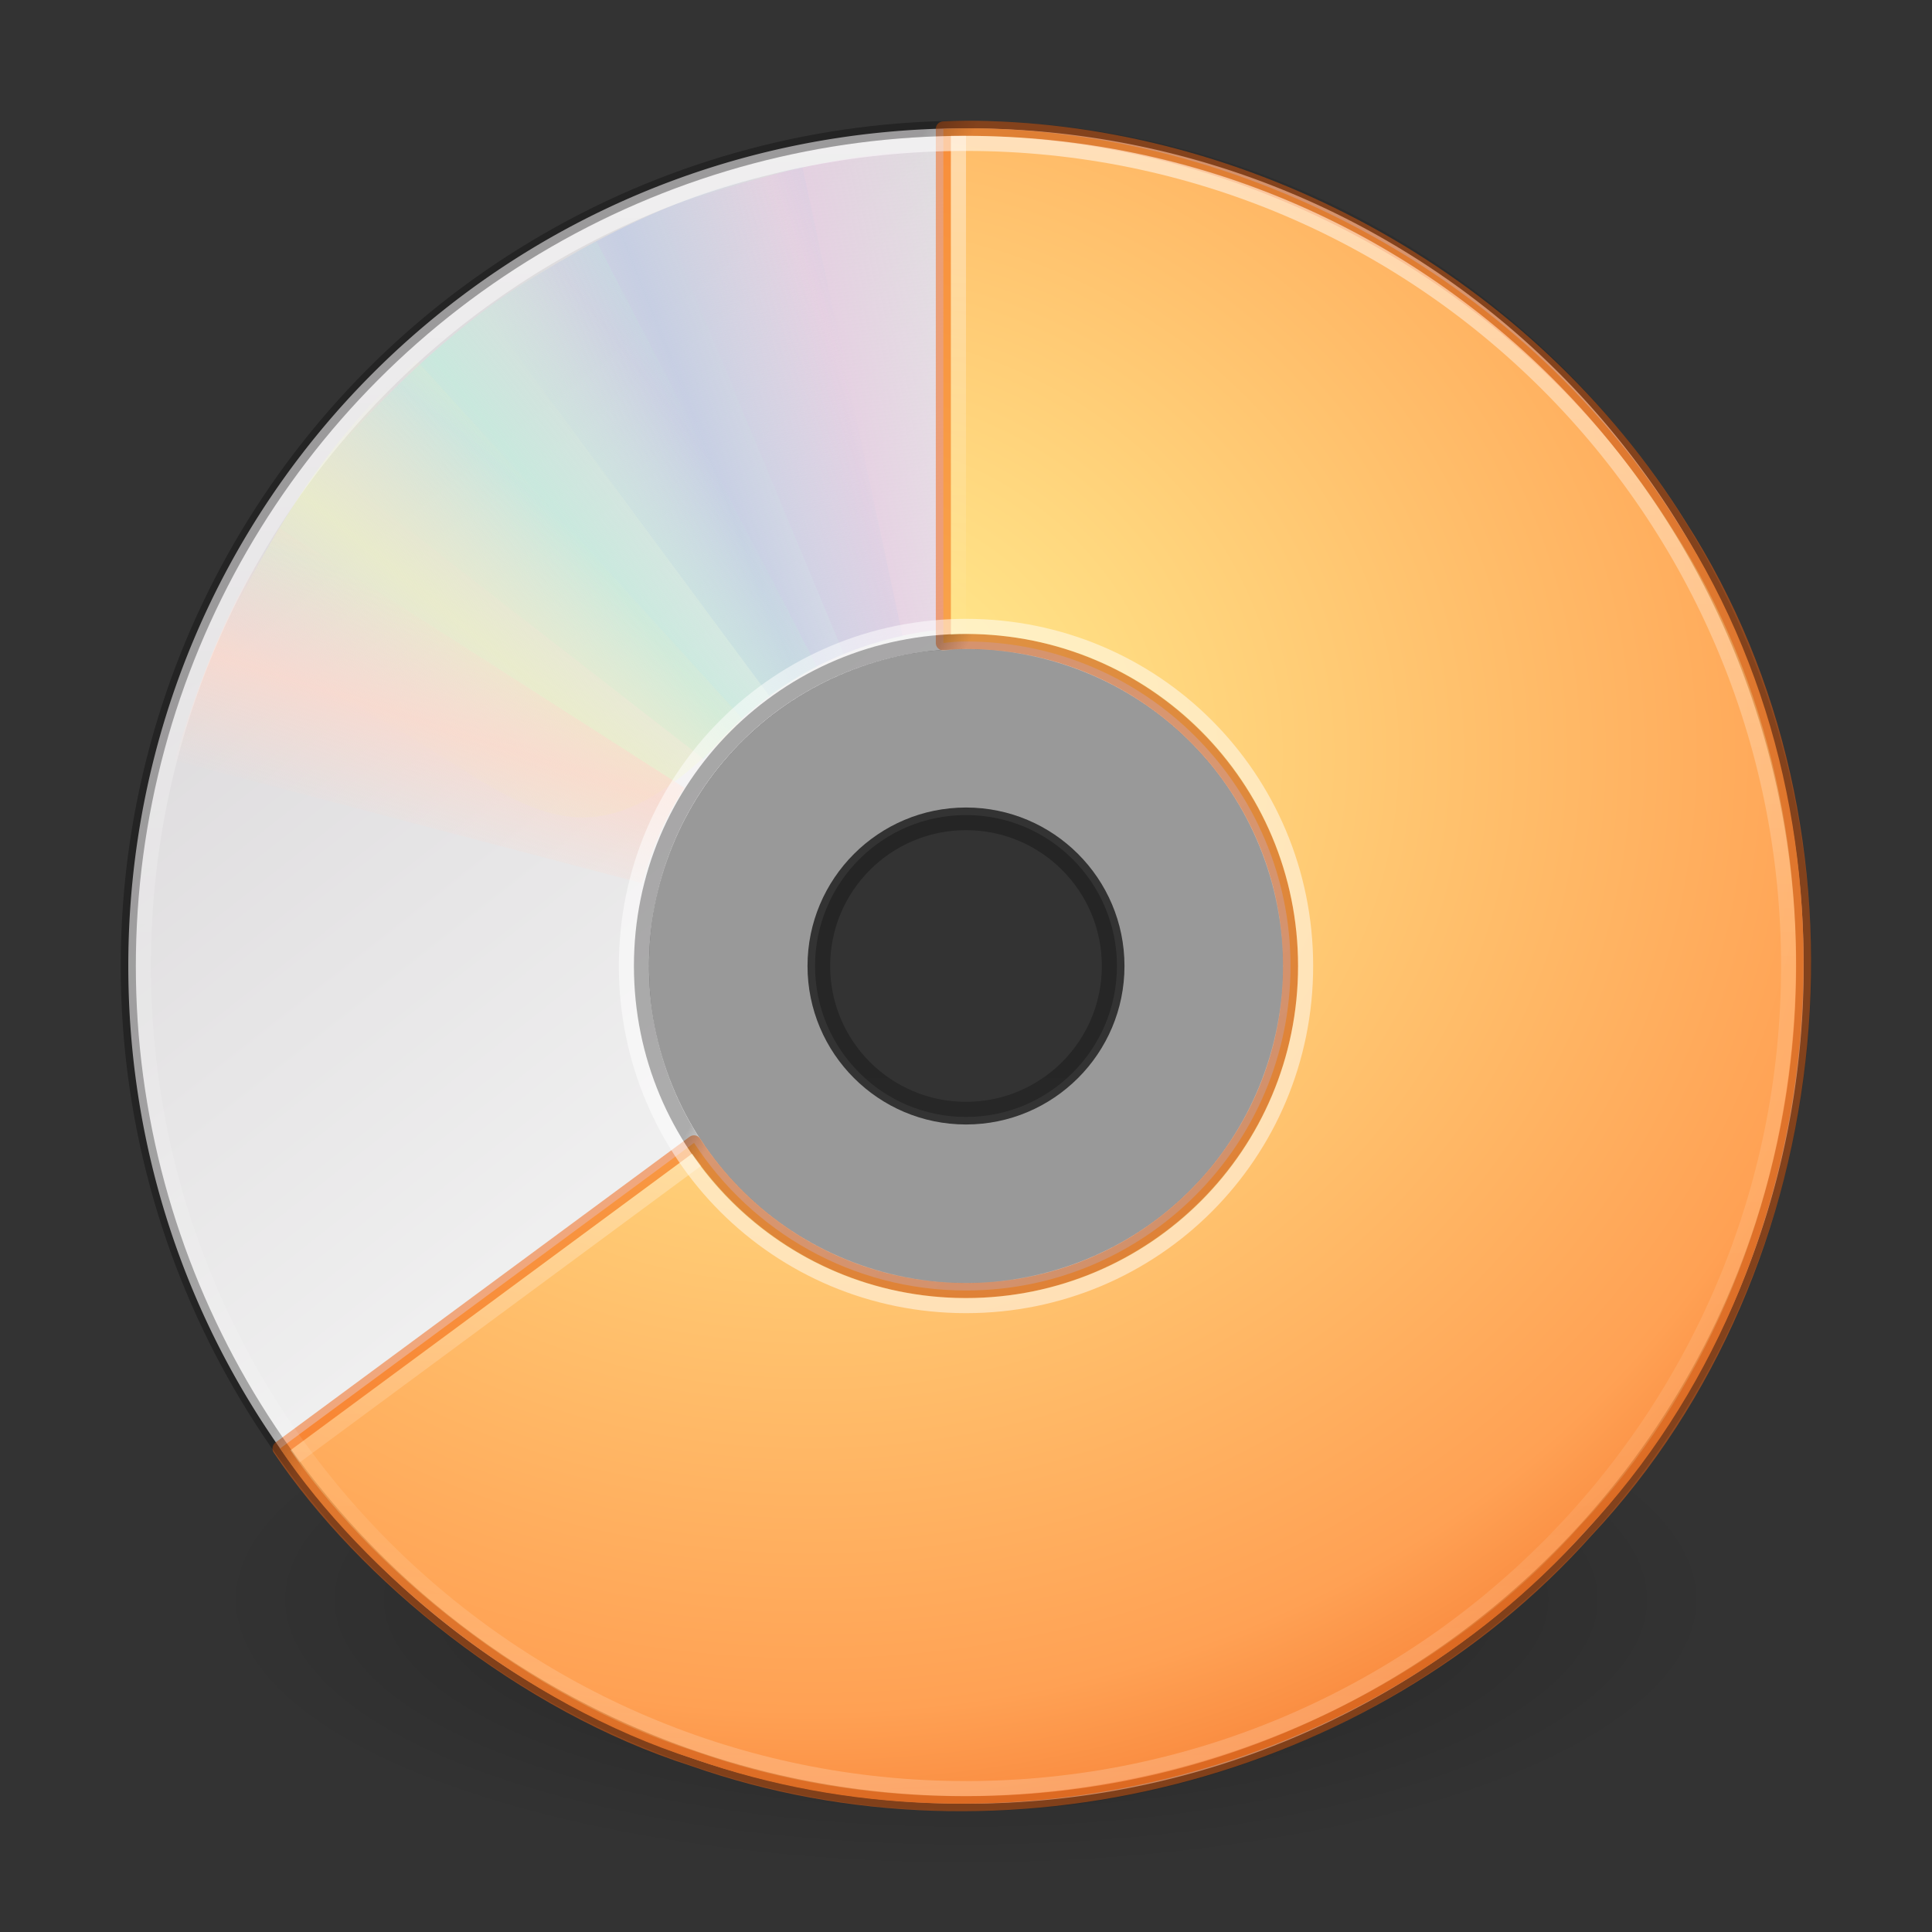 <?xml version="1.0" encoding="UTF-8" standalone="no"?>
<svg
   width="128"
   height="128"
   id="svg4201"
   version="1.1"
   sodipodi:docname="stock_xfburn.svg"
   inkscape:version="1.2.2 (b0a8486541, 2022-12-01)"
   xmlns:inkscape="http://www.inkscape.org/namespaces/inkscape"
   xmlns:sodipodi="http://sodipodi.sourceforge.net/DTD/sodipodi-0.dtd"
   xmlns:xlink="http://www.w3.org/1999/xlink"
   xmlns="http://www.w3.org/2000/svg"
   xmlns:svg="http://www.w3.org/2000/svg"
   xmlns:rdf="http://www.w3.org/1999/02/22-rdf-syntax-ns#"
   xmlns:cc="http://creativecommons.org/ns#"
   xmlns:dc="http://purl.org/dc/elements/1.1/">
  <rect width="100%" height="100%" fill="#333333" stroke="none"/>
  <sodipodi:namedview
     id="namedview76"
     pagecolor="#ffffff"
     bordercolor="#666666"
     borderopacity="1.0"
     inkscape:showpageshadow="2"
     inkscape:pageopacity="0.0"
     inkscape:pagecheckerboard="0"
     inkscape:deskcolor="#d1d1d1"
     showgrid="false"
     inkscape:zoom="2.8284271"
     inkscape:cx="29.344931"
     inkscape:cy="80.256619"
     inkscape:window-width="1281"
     inkscape:window-height="1005"
     inkscape:window-x="610"
     inkscape:window-y="268"
     inkscape:window-maximized="0"
     inkscape:current-layer="layer1" />
  <defs
     id="defs4203">
    <linearGradient
       id="linearGradient31977">
      <stop
         id="stop31973"
         style="stop-color:#000000;stop-opacity:0.28;"
         offset="0" />
      <stop
         id="stop31975"
         style="stop-color:#000000;stop-opacity:0.1;"
         offset="1" />
    </linearGradient>
    <linearGradient
       inkscape:collect="always"
       id="linearGradient3560">
      <stop
         style="stop-color:#000000;stop-opacity:0.3;"
         offset="0"
         id="stop3556" />
      <stop
         style="stop-color:#000000;stop-opacity:0.1;"
         offset="1"
         id="stop3558" />
    </linearGradient>
    <linearGradient
       x1="15.787"
       y1="31.3"
       x2="17.219"
       y2="30.558"
       id="linearGradient2651"
       xlink:href="#linearGradient31977"
       gradientUnits="userSpaceOnUse"
       gradientTransform="matrix(1.086,0,0,-1.086,37.559,27.15)" />
    <linearGradient
       id="linearGradient6036">
      <stop
         id="stop6038"
         style="stop-color:#000000;stop-opacity:0.28;"
         offset="0" />
      <stop
         id="stop6040"
         style="stop-color:#000000;stop-opacity:0.24;"
         offset="1" />
    </linearGradient>
    <linearGradient
       xlink:href="#linearGradient4011"
       id="linearGradient4064"
       gradientUnits="userSpaceOnUse"
       gradientTransform="matrix(2.946,0,0,2.946,-147.323,-74.701)"
       x1="71.204"
       y1="6.238"
       x2="71.204"
       y2="44.341" />
    <linearGradient
       id="linearGradient4011">
      <stop
         id="stop4013"
         style="stop-color:#ffffff;stop-opacity:1;"
         offset="0" />
      <stop
         offset="0.508"
         style="stop-color:#ffffff;stop-opacity:0.235;"
         id="stop4015" />
      <stop
         id="stop4017"
         style="stop-color:#ffffff;stop-opacity:0.157;"
         offset="0.835" />
      <stop
         id="stop4019"
         style="stop-color:#ffffff;stop-opacity:0.392;"
         offset="1" />
    </linearGradient>
    <linearGradient
       x1="20.58"
       y1="10.775"
       x2="24.274"
       y2="9.862"
       id="linearGradient2682"
       xlink:href="#linearGradient3487"
       gradientUnits="userSpaceOnUse"
       spreadMethod="reflect" />
    <linearGradient
       id="linearGradient3487">
      <stop
         id="stop3489"
         style="stop-color:#e6cde2;stop-opacity:1"
         offset="0" />
      <stop
         id="stop3491"
         style="stop-color:#e6cde2;stop-opacity:0"
         offset="1" />
    </linearGradient>
    <linearGradient
       x1="17.495"
       y1="11.2"
       x2="21.047"
       y2="9.796"
       id="linearGradient2684"
       xlink:href="#linearGradient3495"
       gradientUnits="userSpaceOnUse"
       spreadMethod="reflect" />
    <linearGradient
       id="linearGradient3495">
      <stop
         id="stop3497"
         style="stop-color:#c1cbe4;stop-opacity:1"
         offset="0" />
      <stop
         id="stop3499"
         style="stop-color:#c1cbe4;stop-opacity:0"
         offset="1" />
    </linearGradient>
    <linearGradient
       x1="14.085"
       y1="13.046"
       x2="16.994"
       y2="10.732"
       id="linearGradient2686"
       xlink:href="#linearGradient3503"
       gradientUnits="userSpaceOnUse"
       spreadMethod="reflect" />
    <linearGradient
       id="linearGradient3503">
      <stop
         id="stop3505"
         style="stop-color:#c4ebdd;stop-opacity:1"
         offset="0" />
      <stop
         id="stop3507"
         style="stop-color:#c4ebdd;stop-opacity:0"
         offset="1" />
    </linearGradient>
    <linearGradient
       x1="12.372"
       y1="16.188"
       x2="14.609"
       y2="13.462"
       id="linearGradient2688"
       xlink:href="#linearGradient3511"
       gradientUnits="userSpaceOnUse"
       spreadMethod="reflect" />
    <linearGradient
       id="linearGradient3511">
      <stop
         id="stop3513"
         style="stop-color:#ebeec7;stop-opacity:1"
         offset="0" />
      <stop
         id="stop3515"
         style="stop-color:#ebeec7;stop-opacity:0"
         offset="1" />
    </linearGradient>
    <linearGradient
       x1="10.609"
       y1="17.886"
       x2="9.73"
       y2="20.613"
       id="linearGradient2690"
       xlink:href="#linearGradient3519"
       gradientUnits="userSpaceOnUse"
       spreadMethod="reflect" />
    <linearGradient
       id="linearGradient3519">
      <stop
         id="stop3521"
         style="stop-color:#fcd9cd;stop-opacity:1"
         offset="0" />
      <stop
         id="stop3523"
         style="stop-color:#fcd9cd;stop-opacity:0"
         offset="1" />
    </linearGradient>
    <linearGradient
       x1="20.58"
       y1="10.775"
       x2="24.274"
       y2="9.862"
       id="linearGradient2672"
       xlink:href="#linearGradient3487"
       gradientUnits="userSpaceOnUse"
       spreadMethod="reflect" />
    <linearGradient
       x1="17.495"
       y1="11.2"
       x2="21.047"
       y2="9.796"
       id="linearGradient2674"
       xlink:href="#linearGradient3495"
       gradientUnits="userSpaceOnUse"
       spreadMethod="reflect" />
    <linearGradient
       x1="14.085"
       y1="13.046"
       x2="16.994"
       y2="10.732"
       id="linearGradient2676"
       xlink:href="#linearGradient3503"
       gradientUnits="userSpaceOnUse"
       spreadMethod="reflect" />
    <linearGradient
       x1="12.372"
       y1="16.188"
       x2="14.609"
       y2="13.462"
       id="linearGradient2678"
       xlink:href="#linearGradient3511"
       gradientUnits="userSpaceOnUse"
       spreadMethod="reflect" />
    <linearGradient
       x1="10.609"
       y1="17.886"
       x2="9.73"
       y2="20.613"
       id="linearGradient2680"
       xlink:href="#linearGradient3519"
       gradientUnits="userSpaceOnUse"
       spreadMethod="reflect" />
    <linearGradient
       x1="12.274"
       y1="32.416"
       x2="35.391"
       y2="14.203"
       id="linearGradient2658"
       xlink:href="#linearGradient3263-6"
       gradientUnits="userSpaceOnUse"
       gradientTransform="matrix(0,3.171,-3.171,0,137.261,-76.115)" />
    <linearGradient
       x1="12.274"
       y1="32.416"
       x2="35.391"
       y2="14.203"
       id="linearGradient3263-6"
       gradientUnits="userSpaceOnUse">
      <stop
         id="stop3265-8"
         style="stop-color:#dedcde;stop-opacity:1;"
         offset="0" />
      <stop
         id="stop3267-9"
         style="stop-color:#f0f0f0;stop-opacity:1;"
         offset="0.5" />
      <stop
         id="stop3269-2"
         style="stop-color:#d2d2d2;stop-opacity:1"
         offset="1" />
    </linearGradient>
    <linearGradient
       id="linearGradient23419">
      <stop
         id="stop23421"
         style="stop-color:#000000;stop-opacity:1"
         offset="0" />
      <stop
         id="stop23423"
         style="stop-color:#000000;stop-opacity:0"
         offset="1" />
    </linearGradient>
    <radialGradient
       r="22.627"
       fy="41.636"
       fx="23.335"
       cy="41.636"
       cx="23.335"
       gradientTransform="matrix(2.21,0,0,0.795,12.437,8.882)"
       gradientUnits="userSpaceOnUse"
       id="radialGradient4199"
       xlink:href="#linearGradient23419" />
    <linearGradient
       inkscape:collect="always"
       xlink:href="#linearGradient3560"
       id="linearGradient3562"
       x1="40.887"
       y1="-14.63"
       x2="43.547"
       y2="-13.299"
       gradientUnits="userSpaceOnUse" />
    <linearGradient
       inkscape:collect="always"
       xlink:href="#linearGradient6036"
       id="linearGradient4698"
       x1="62.497"
       y1="-10"
       x2="62.497"
       y2="10"
       gradientUnits="userSpaceOnUse" />
    <radialGradient
       cx="9.048"
       cy="12.872"
       r="11"
       fx="9.048"
       fy="12.872"
       id="radialGradient2477"
       xlink:href="#linearGradient3839"
       gradientUnits="userSpaceOnUse"
       gradientTransform="matrix(0,10.884,-12.069,0,209.068,-112.519)" />
    <linearGradient
       id="linearGradient3839">
      <stop
         id="stop3841"
         style="stop-color:#fff394;stop-opacity:1"
         offset="0" />
      <stop
         id="stop3843"
         style="stop-color:#ffa154;stop-opacity:1"
         offset="0.529" />
      <stop
         id="stop3845"
         style="stop-color:#f37329;stop-opacity:1"
         offset="0.661" />
    </linearGradient>
    <linearGradient
       x1="17.301"
       y1="23.514"
       x2="17.301"
       y2="42.501"
       id="linearGradient2530"
       xlink:href="#linearGradient6036-7"
       gradientUnits="userSpaceOnUse"
       gradientTransform="matrix(2.71,0,0,2.706,-1.078,-64.93)" />
    <linearGradient
       id="linearGradient6036-7">
      <stop
         id="stop6038-5"
         style="stop-color:#ffffff;stop-opacity:1"
         offset="0" />
      <stop
         id="stop6040-9"
         style="stop-color:#ffffff;stop-opacity:0"
         offset="1" />
    </linearGradient>
    <linearGradient
       x1="17.301"
       y1="4.5"
       x2="17.301"
       y2="16.043"
       id="linearGradient2532"
       xlink:href="#linearGradient6036-7"
       gradientUnits="userSpaceOnUse"
       gradientTransform="matrix(2.71,0,0,2.706,-1.078,-64.93)" />
  </defs>
  <g
     id="layer1"
     transform="translate(0,64)">
    <path
       d="M 114,42 C 114.002,51.941 91.616,60 64,60 36.384,60 13.997,51.941 14,42 13.997,32.059 36.384,24 64,24 c 27.616,0 50.003,8.059 50,18 z"
       id="path23417"
       style="display:inline;overflow:visible;visibility:visible;opacity:0.3;fill:url(#radialGradient4199);fill-opacity:1;fill-rule:evenodd;stroke:none;stroke-width:2;marker:none" />
    <path
       id="path2781"
       style="fill:url(#linearGradient2658);fill-opacity:1;fill-rule:nonzero;stroke:none;stroke-width:1;stroke-miterlimit:4;stroke-opacity:1"
       d="M 64 -55.5 C 33.237 -55.5 8.5 -30.763 8.5 0 C 8.5 30.763 33.237 55.5 64 55.5 C 94.763 55.5 119.5 30.763 119.5 0 C 119.5 -30.763 94.763 -55.5 64 -55.5 z M 64 -21 A 21 21 0 0 1 85 0 A 21 21 0 0 1 64 21 A 21 21 0 0 1 43 0 A 21 21 0 0 1 64 -21 z " />
    <g
       transform="matrix(2.732,0,0,2.732,-1.09,-65.074)"
       id="g3527">
      <path
         d="M 15.857,5.731 20.625,16.344 C 21.66,15.885 22.795,15.625 24,15.625 c 0.032,0 0.062,-3.6e-4 0.094,0 L 24.108,4.005 c -2.942,-0.071 -5.543,0.657 -8.251,1.726 z"
         transform="matrix(1,0.028,-0.028,1,0.692,-0.671)"
         id="path3296"
         style="opacity:0.8;fill:url(#linearGradient2672);fill-opacity:1;fill-rule:nonzero;stroke:none" />
      <path
         d="m 12.121,7.906 6.931,9.36 c 0.913,-0.67 1.966,-1.167 3.143,-1.425 0.031,-0.007 0.06,-0.014 0.092,-0.02 L 19.857,4.426 c -2.889,0.561 -5.32,1.856 -7.736,3.48 z"
         id="path3308"
         style="opacity:0.8;fill:url(#linearGradient2674);fill-opacity:1;fill-rule:nonzero;stroke:none" />
      <path
         d="m 8.252,11.647 9.214,7.156 c 0.709,-0.883 1.597,-1.636 2.667,-2.19 0.028,-0.015 0.055,-0.029 0.083,-0.043 L 14.866,6.251 C 12.221,7.541 10.166,9.452 8.252,11.647 z"
         id="path3310"
         style="opacity:0.8;fill:url(#linearGradient2676);fill-opacity:1;fill-rule:nonzero;stroke:none" />
      <path
         d="m 5.633,16.074 c 7.175,2.242 7.85,7.031 12.777,1.754 L 10.5,9.132 C 8.279,11.063 6.913,13.459 5.633,16.074 z"
         id="path3312"
         style="opacity:0.8;fill:url(#linearGradient2678);fill-opacity:1;fill-rule:nonzero;stroke:none" />
      <path
         d="M 7.155,13.193 C 5.972,14.945 5.248,16.83 4.63,18.837 L 15.969,21.812 C 16.184,21.049 16.487,20.298 16.938,19.594 16.955,19.567 16.982,19.527 17,19.5 L 7.155,13.193 z"
         id="path3314"
         style="opacity:0.8;fill:url(#linearGradient2680);fill-opacity:1;fill-rule:nonzero;stroke:none" />
    </g>
    <g
       transform="matrix(-2.707,0,0,-2.707,128.976,64.951)"
       id="g3297">
      <path
         d="M 15.857,5.731 20.625,16.344 C 21.66,15.885 22.795,15.625 24,15.625 c 0.032,0 0.062,-3.6e-4 0.094,0 L 24.108,4.005 c -2.942,-0.071 -5.543,0.657 -8.251,1.726 z"
         transform="matrix(1,0.028,-0.028,1,0.692,-0.671)"
         id="path3299"
         style="opacity:0.8;fill:url(#linearGradient2682);fill-opacity:1;fill-rule:nonzero;stroke:none" />
      <path
         d="m 12.121,7.906 6.931,9.36 c 0.913,-0.67 1.966,-1.167 3.143,-1.425 0.031,-0.007 0.06,-0.014 0.092,-0.02 L 19.857,4.426 c -2.889,0.561 -5.32,1.856 -7.736,3.48 z"
         id="path3301"
         style="opacity:0.8;fill:url(#linearGradient2684);fill-opacity:1;fill-rule:nonzero;stroke:none" />
      <path
         d="m 8.252,11.647 9.214,7.156 c 0.709,-0.883 1.597,-1.636 2.667,-2.19 0.028,-0.015 0.055,-0.029 0.083,-0.043 L 14.866,6.251 C 12.221,7.541 10.166,9.452 8.252,11.647 z"
         id="path3303"
         style="opacity:0.8;fill:url(#linearGradient2686);fill-opacity:1;fill-rule:nonzero;stroke:none" />
      <path
         d="m 5.633,16.074 c 7.175,2.242 7.85,7.031 12.777,1.754 L 10.5,9.132 C 8.279,11.063 6.913,13.459 5.633,16.074 z"
         id="path3305"
         style="opacity:0.8;fill:url(#linearGradient2688);fill-opacity:1;fill-rule:nonzero;stroke:none" />
      <path
         d="M 7.155,13.193 C 5.972,14.945 5.248,16.83 4.63,18.837 L 15.969,21.812 C 16.184,21.049 16.487,20.298 16.938,19.594 16.955,19.567 16.982,19.527 17,19.5 L 7.155,13.193 z"
         id="path3307"
         style="opacity:0.8;fill:url(#linearGradient2690);fill-opacity:1;fill-rule:nonzero;stroke:none" />
    </g>
    <path
       id="path2559"
       style="display:inline;overflow:visible;visibility:visible;fill:url(#radialGradient2477);fill-opacity:1;fill-rule:nonzero;stroke:#f3600c;stroke-width:1;stroke-linecap:round;stroke-linejoin:round;stroke-miterlimit:4;stroke-dasharray:none;stroke-dashoffset:0;stroke-opacity:0.5;marker:none;marker-start:none;marker-mid:none;marker-end:none;enable-background:accumulate"
       d="m 65.502,-55.479 c -1.177,-0.034 -1.831,-0.026 -3.002,0.021 2.83e-4,11.253 2.1e-5,22.779 0,34.055 0.665,-0.062 0.819,-0.098 1.5,-0.098 11.868,0 21.5,9.632 21.5,21.5 0,11.868 -9.632,21.5 -21.5,21.5 -7.545,0 -14.18,-3.896 -18.018,-9.781 L 18.555,31.967 c 5.589,8.339 16.159,16.979 27.4,20.561 20.432,7.177 44.695,1.043 59.115,-15.125 16.474,-17.538 19.228,-46.247 6.209,-66.541 -10.05,-16.181 -28.125,-25.825 -45.777,-26.34 z"
       sodipodi:nodetypes="sccssscccccs" />
    <path
       style="opacity:0.55;color:#000000;fill:none;stroke:url(#linearGradient4064);stroke-width:1;stroke-linecap:round;stroke-linejoin:round;stroke-miterlimit:4;stroke-opacity:1;stroke-dasharray:none;stroke-dashoffset:0;marker:none;visibility:visible;display:inline;overflow:visible;enable-background:accumulate"
       id="path8655"
       d="m 118.5,-0.002 c 0,30.1 -24.402,54.502 -54.499,54.502 -30.1,0 -54.501,-24.402 -54.501,-54.502 0,-30.099 24.401,-54.498 54.501,-54.498 30.097,0 54.499,24.399 54.499,54.498 l 0,0 z" />
    <circle
       style="fill:none;fill-rule:evenodd;stroke:url(#linearGradient4698);stroke-width:1;stroke-linecap:round;stroke-opacity:1;stop-color:#000000"
       id="path3498"
       cx="64"
       cy="9.9999997e-06"
       r="9.5" />
    <circle
       style="opacity:1;fill:none;fill-opacity:1;fill-rule:evenodd;stroke:url(#linearGradient3562);stroke-width:1;stroke-linecap:round;stroke-opacity:1;stop-color:#000000"
       id="path3554"
       cx="64"
       cy="0"
       r="55.5" />
    <path
       d="m 64,-21 c -11.592,0 -21,9.408 -21,21 0,11.592 9.408,21 21,21 11.592,0 21,-9.408 21,-21 0,-11.592 -9.408,-21 -21,-21 z m 0,10.5 C 69.796,-10.5 74.5,-5.796 74.5,0 74.5,5.796 69.796,10.5 64,10.5 58.204,10.5 53.5,5.796 53.5,0 c 0,-5.796 4.704,-10.5 10.5,-10.5 z"
       id="path2474"
       style="display:inline;overflow:visible;visibility:visible;opacity:1;fill:#ffffff;fill-opacity:0.5;fill-rule:nonzero;stroke:none;stroke-width:1;marker:none;enable-background:accumulate" />
    <path
       d="M 64,22.5 C 51.529,22.5 41.5,12.471 41.5,2e-7 41.5,-12.471 51.529,-22.5 64,-22.5 76.471,-22.5 86.5,-12.471 86.5,2e-7 86.5,12.471 76.471,22.5 64,22.5 Z"
       id="path7063"
       style="opacity:1;fill:none;stroke:#ffffff;stroke-width:1;stroke-miterlimit:4;stroke-opacity:0.5" />
    <path
       d="M 64,21.5 C 52.083,21.5 42.5,11.917 42.5,1.5e-7 42.5,-11.917 52.083,-21.5 64,-21.5 c 11.917,0 21.5,9.583 21.5,21.5 C 85.5,11.917 75.917,21.5 64,21.5 Z"
       id="path3281"
       style="opacity:1;fill:none;stroke:url(#linearGradient2651);stroke-width:1;stroke-miterlimit:4;stroke-opacity:1" />
    <path
       d="M 46.146,12.844 19.55,32.491"
       id="path2528"
       style="opacity:0.4;fill:none;fill-opacity:1;fill-rule:evenodd;stroke:url(#linearGradient2530);stroke-width:1px;stroke-linecap:butt;stroke-linejoin:miter;stroke-opacity:1"
       sodipodi:nodetypes="cc" />
    <path
       d="m 63.5,-55 v 33"
       id="path2526"
       style="opacity:0.4;fill:none;fill-opacity:1;fill-rule:evenodd;stroke:url(#linearGradient2532);stroke-width:1px;stroke-linecap:butt;stroke-linejoin:miter;stroke-opacity:1"
       sodipodi:nodetypes="cc" />
  </g>
</svg>
